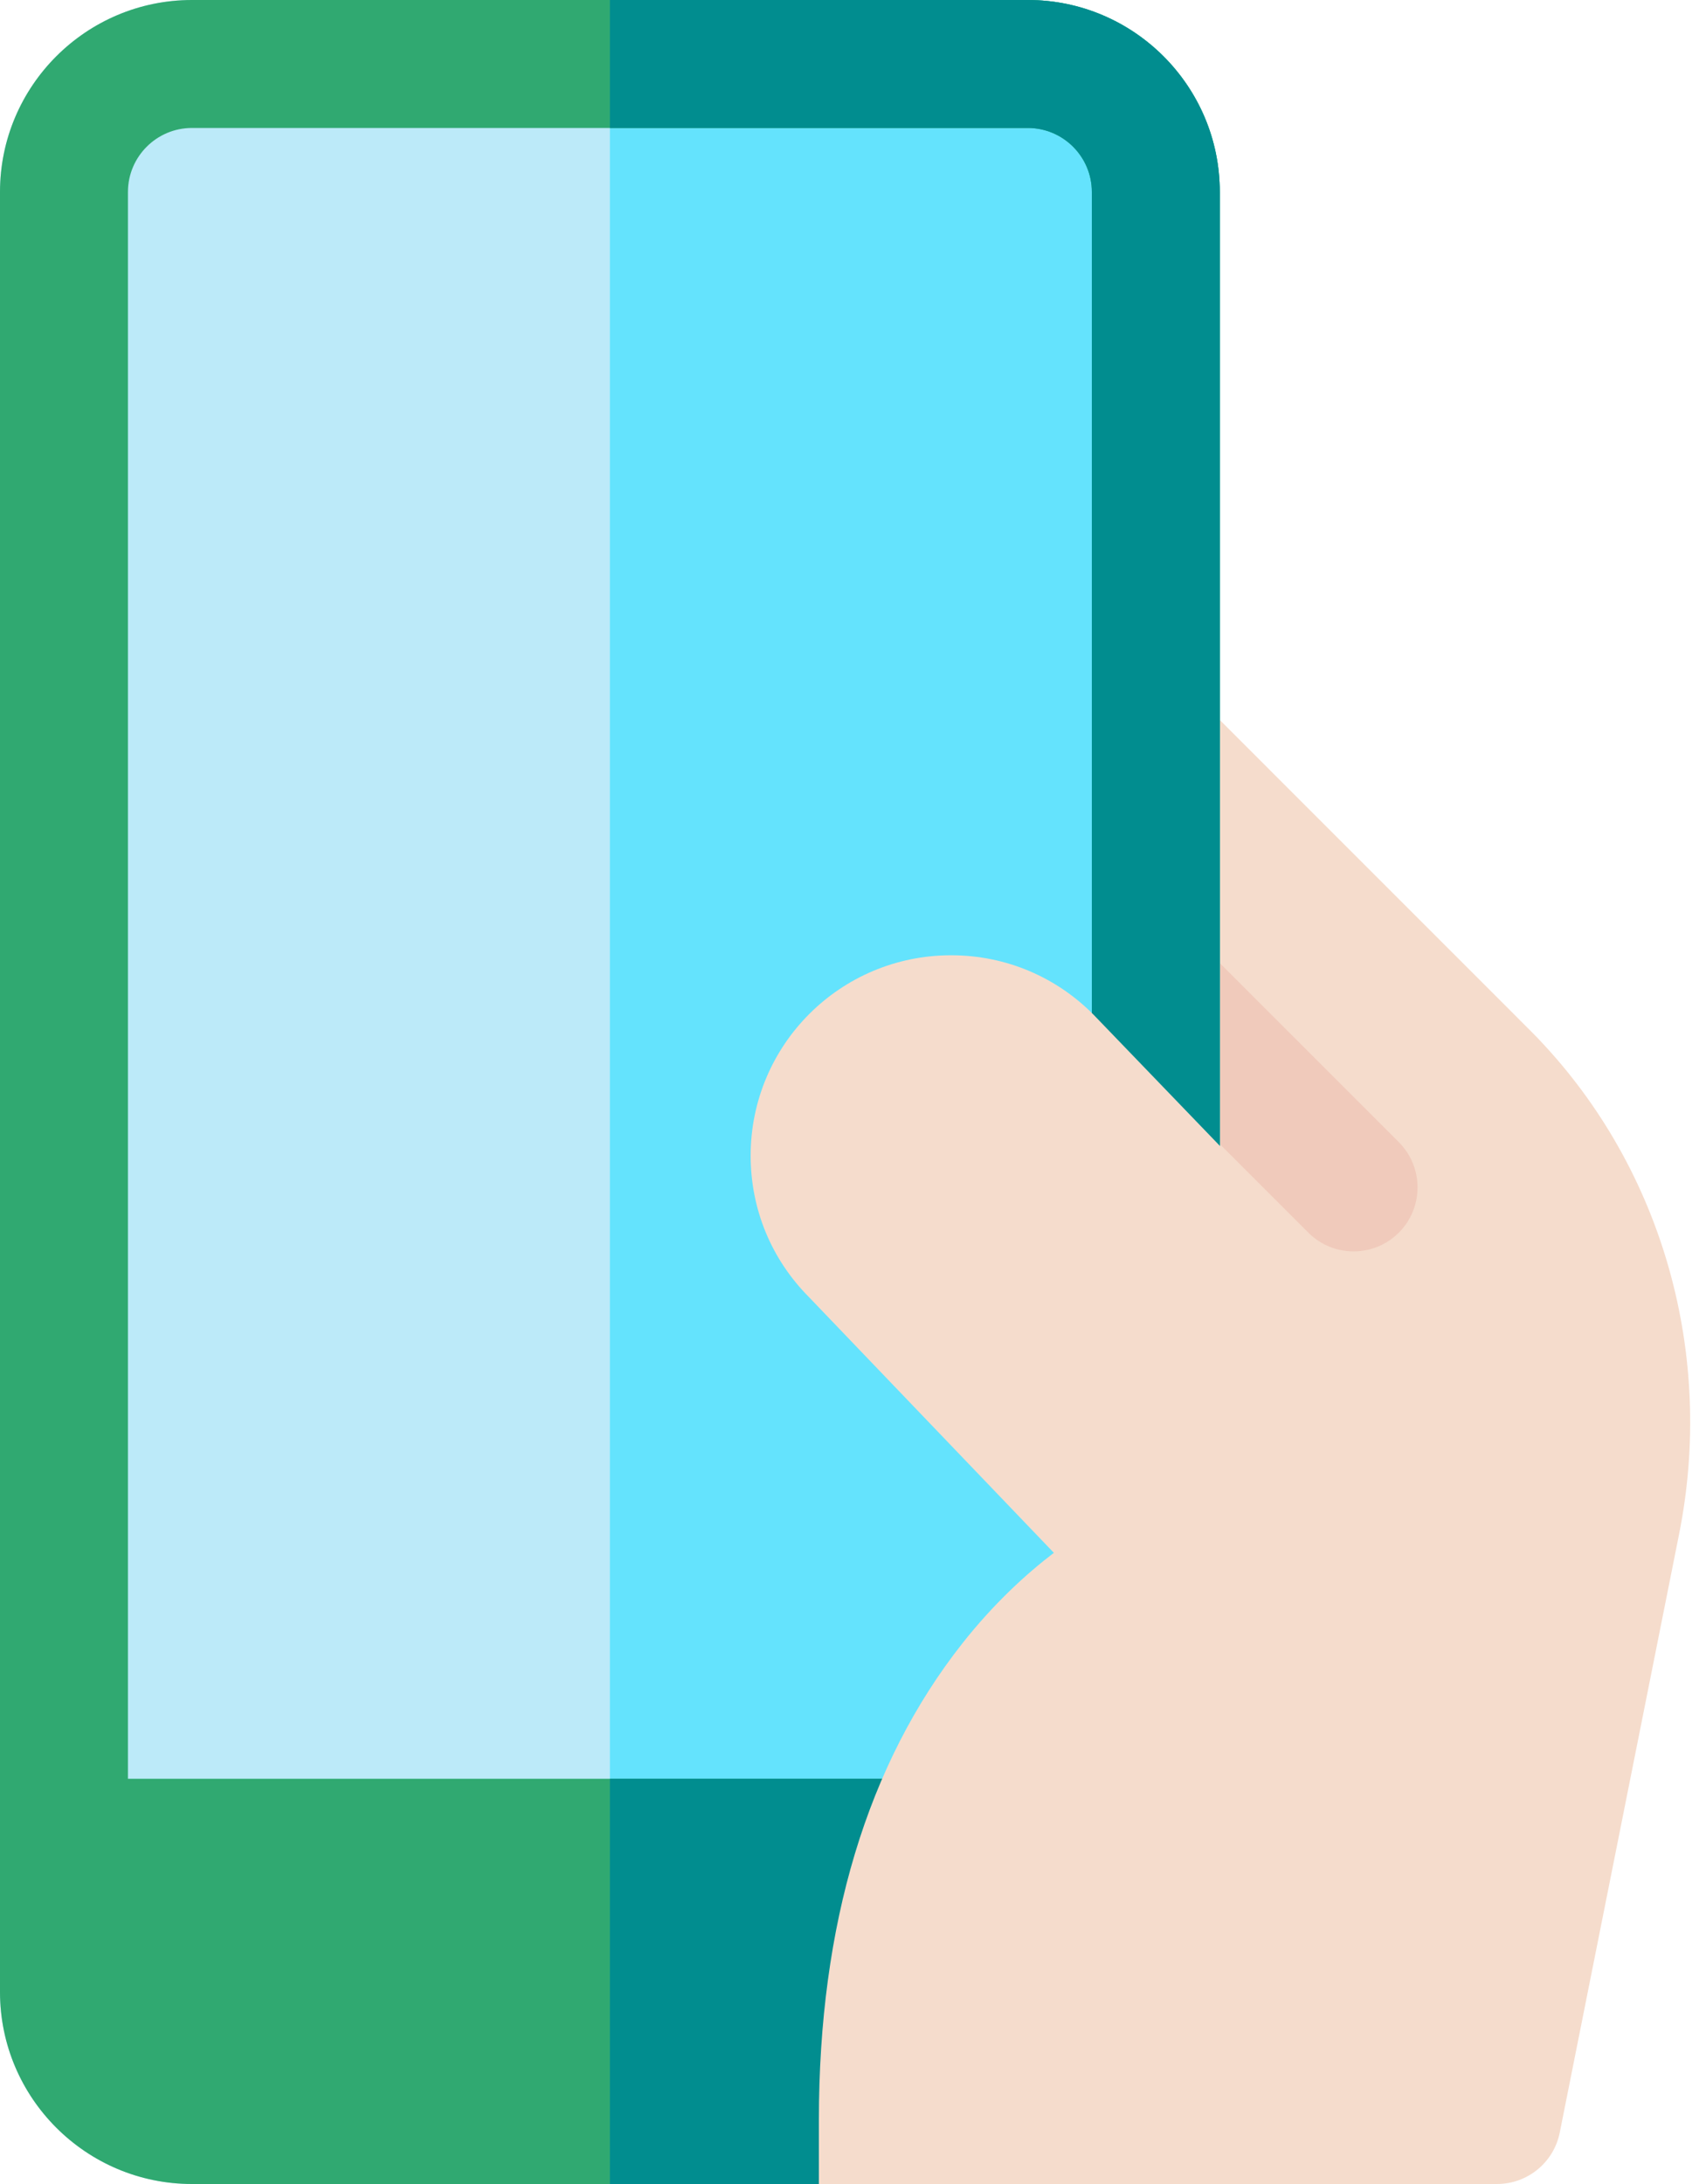 <svg width="50" height="64" viewBox="0 0 50 64" fill="none" xmlns="http://www.w3.org/2000/svg">
<path d="M45.105 30.461C44.926 30.271 45.518 30.867 35.201 20.549C34.665 20.013 33.858 19.853 33.157 20.143C32.457 20.433 32 21.117 32 21.875V62.125C32 63.16 32.84 64 33.875 64H43.875C44.769 64 45.539 63.369 45.714 62.492L49.208 44.973C50.267 39.698 48.731 34.271 45.105 30.461V30.461Z" fill="#F5DCCC"/>
<path d="M38.345 36.122L32.549 30.326C31.817 29.594 31.817 28.406 32.549 27.674C33.281 26.942 34.468 26.942 35.201 27.674L40.997 33.47C41.729 34.203 41.729 35.39 40.997 36.122C40.265 36.854 39.078 36.854 38.345 36.122Z" fill="#F0CABB"/>
<path d="M35.75 5.625V58.375C35.75 61.476 33.226 64 30.125 64H5.625C2.524 64 0 61.476 0 58.375V5.625C0 2.524 2.524 0 5.625 0H30.125C33.226 0 35.75 2.524 35.75 5.625Z" fill="#BCEAF9"/>
<path d="M35.75 5.625V58.375C35.75 61.476 33.226 64 30.125 64H17.875V0H30.125C33.226 0 35.75 2.524 35.75 5.625Z" fill="#32DFFF" fill-opacity="0.63"/>
<path d="M30.125 0H5.625C2.524 0 0 2.524 0 5.625V58.375C0 61.476 2.524 64 5.625 64H30.125C33.226 64 35.75 61.476 35.75 58.375V5.625C35.75 2.524 33.226 0 30.125 0ZM32 52.125H3.75V5.625C3.75 4.591 4.591 3.75 5.625 3.75H30.125C31.159 3.75 32 4.591 32 5.625V52.125Z" fill="#30A971"/>
<path d="M35.75 5.625V58.375C35.75 61.476 33.226 64 30.125 64H17.875V52.125H32V5.625C32 4.591 31.159 3.75 30.125 3.75H17.875V0H30.125C33.226 0 35.75 2.524 35.75 5.625Z" fill="#018D8F"/>
<path d="M32.054 29.739C30.985 28.654 29.509 27.993 27.875 27.993C24.631 27.993 22 30.617 22 33.867C22 35.43 22.605 36.899 23.705 38.006L30.887 45.504C30.073 46.125 29.128 46.989 28.205 48.158C25.415 51.695 24 56.394 24 62.125V64H37.75V35.653L32.054 29.739Z" fill="#F5DCCC"/>
</svg>
